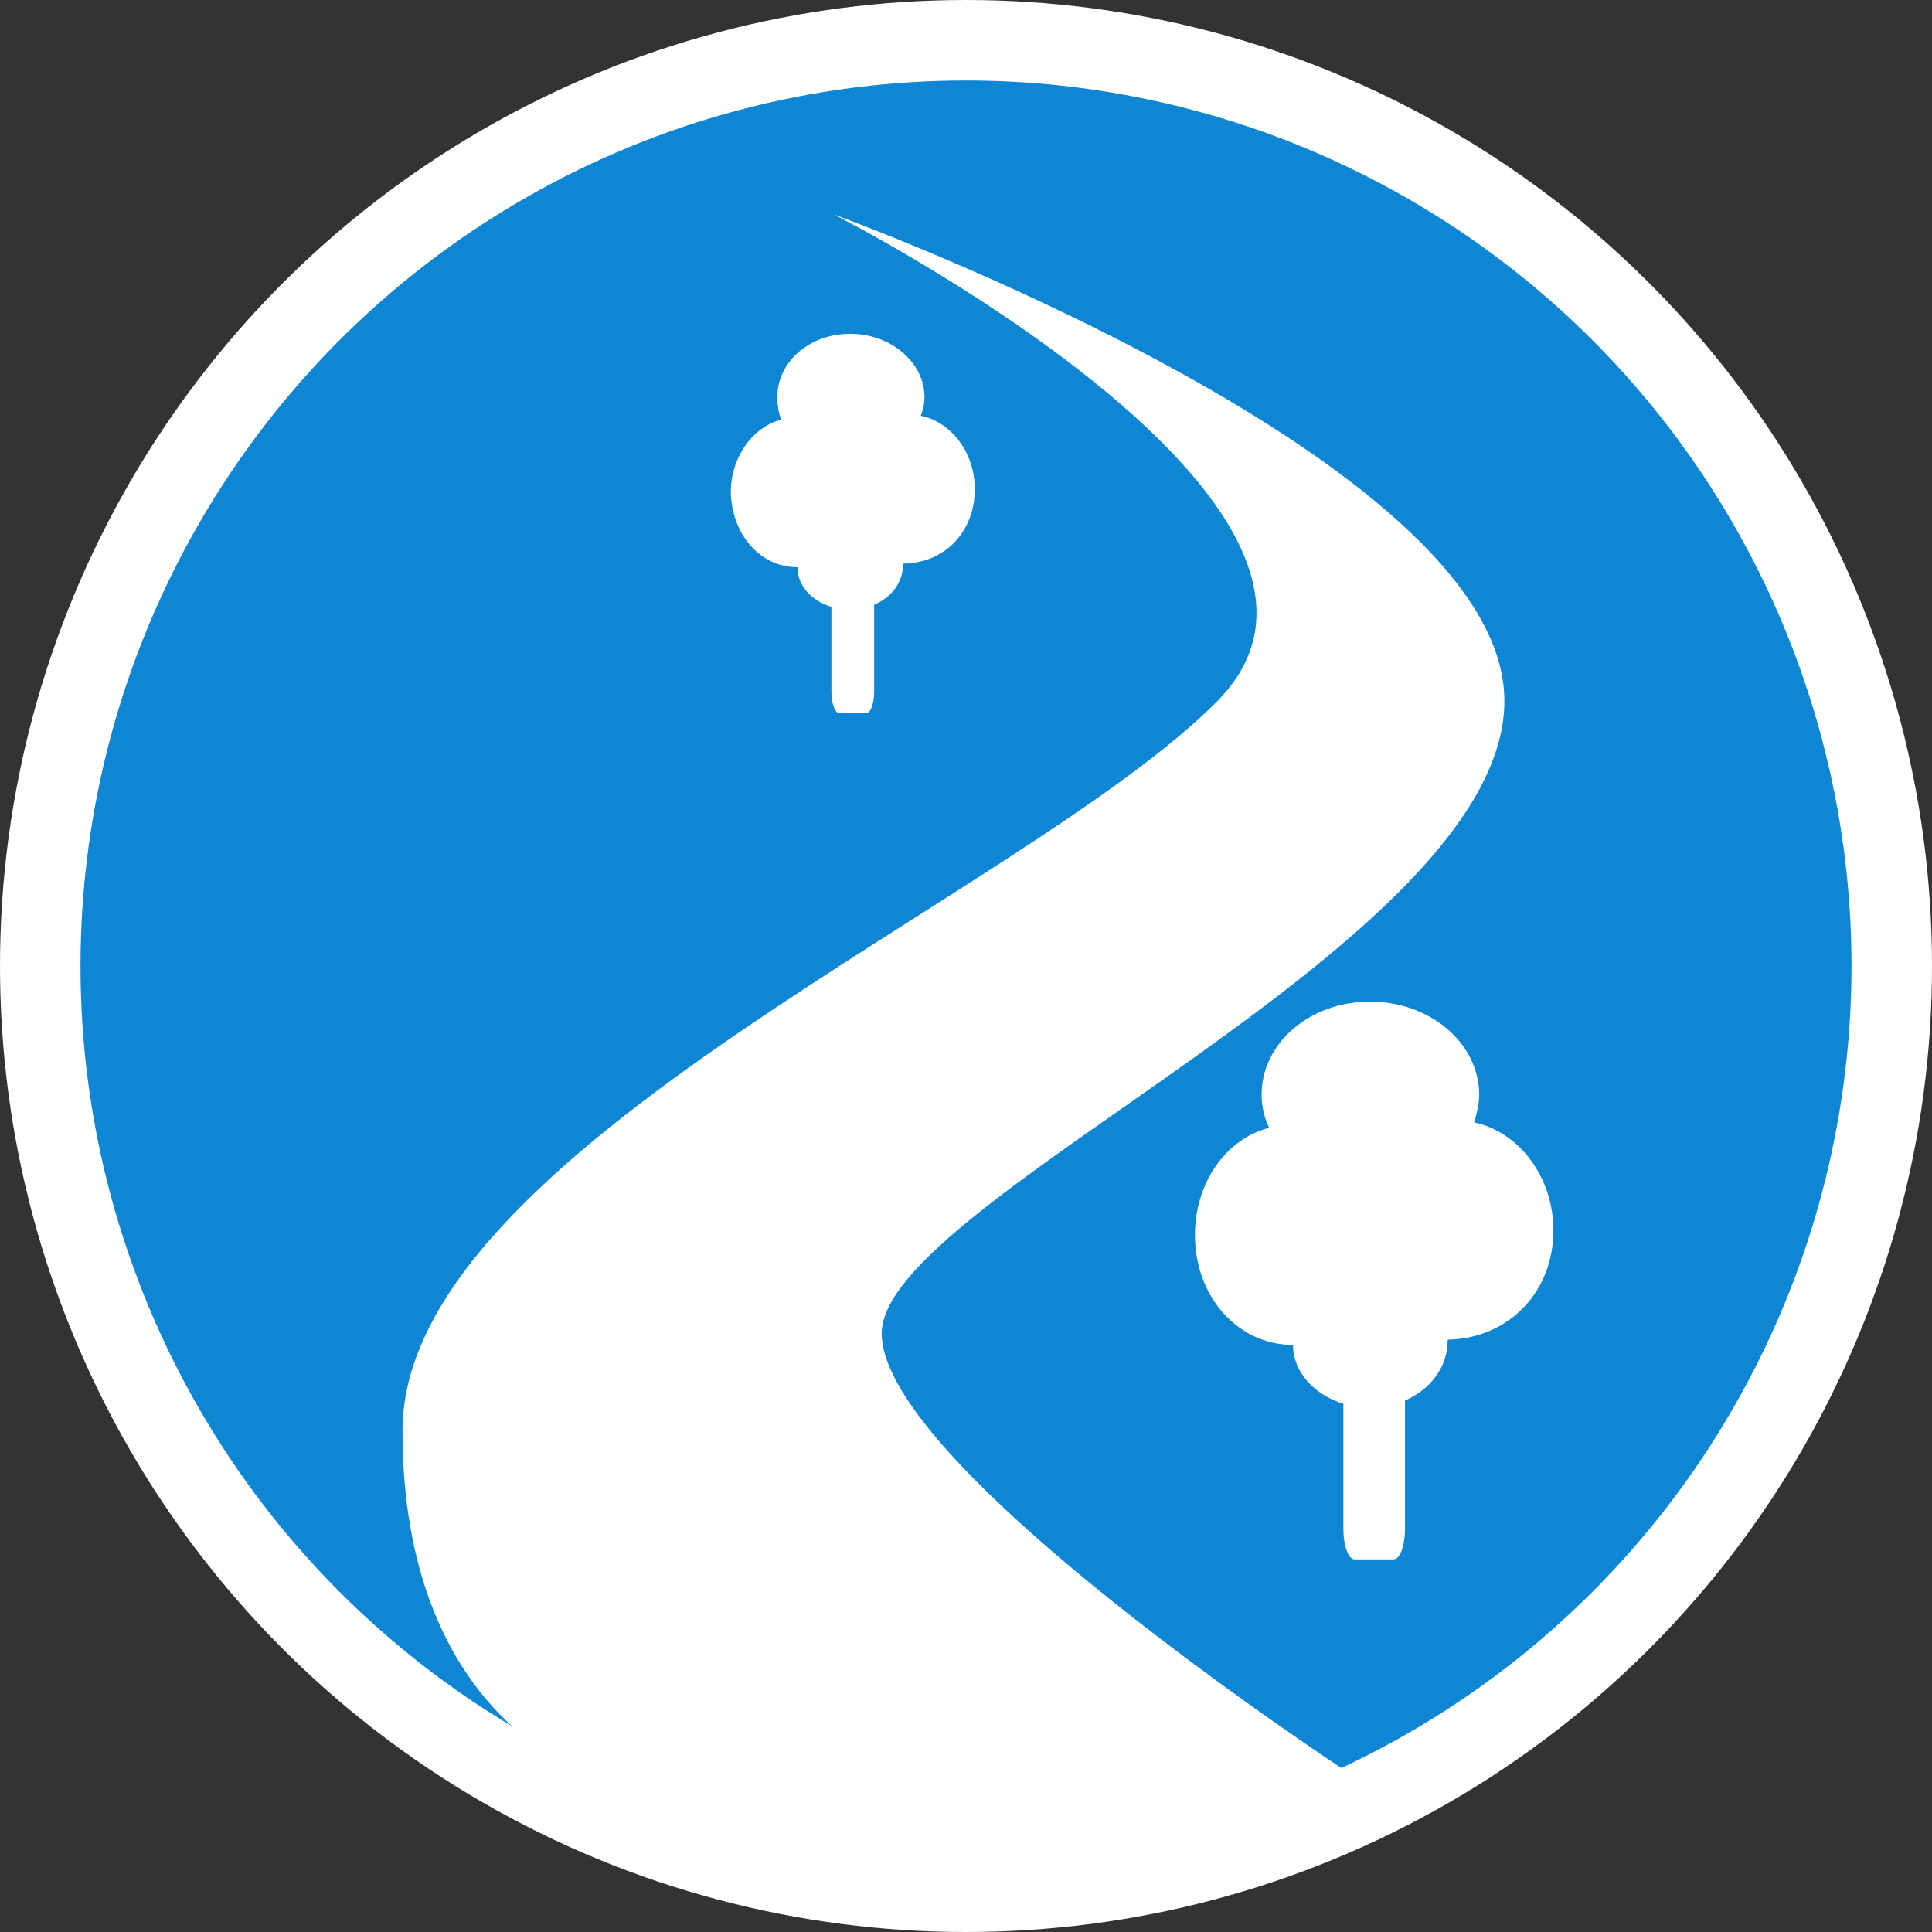 <svg width="24" height="24" viewBox="0 0 24 24" fill="none" xmlns="http://www.w3.org/2000/svg">
<rect x="0" y="0" width="24" height="24" fill="#333333" stroke="none"/>
<g clip-path="url(#clip0_66_922)">
<circle cx="12" cy="12" r="11.5" fill="#0E86D4" stroke="white"/>
<path d="M10.359 2.664C10.359 2.664 17.5 6.289 15.125 8.707C12.734 11.124 5 14.276 5 17.774C5 21.271 7.234 22 7.234 22L9.5 23L12 23.185L14.5 23L16.719 22C16.719 22 10.953 18.226 10.953 16.564C10.953 14.904 18.688 11.731 18.688 8.707C18.688 5.688 10.359 2.664 10.359 2.664ZM10.562 4.147C10.047 4.147 9.656 4.501 9.656 4.933C9.656 5.029 9.672 5.124 9.703 5.213C9.344 5.308 9.078 5.685 9.078 6.118C9.094 6.636 9.438 7.046 9.906 7.046C9.906 7.271 10.078 7.463 10.328 7.539V8.6C10.328 8.742 10.375 8.858 10.422 8.858H10.766C10.812 8.858 10.859 8.742 10.859 8.6V7.512C11.078 7.42 11.219 7.233 11.219 7.001C11.75 6.996 12.109 6.592 12.109 6.078C12.109 5.631 11.828 5.246 11.438 5.165C11.469 5.089 11.484 5.011 11.484 4.933C11.484 4.499 11.062 4.145 10.562 4.147ZM17.016 12.443C16.266 12.443 15.672 12.963 15.672 13.599C15.672 13.74 15.703 13.88 15.766 14.01C15.219 14.151 14.844 14.704 14.844 15.342C14.844 16.105 15.375 16.707 16.062 16.707C16.062 17.043 16.328 17.329 16.688 17.438V18.992C16.688 19.203 16.75 19.371 16.828 19.371H17.312C17.391 19.371 17.453 19.203 17.453 18.992V17.398C17.766 17.264 17.984 16.985 17.984 16.642C18.75 16.626 19.297 16.041 19.297 15.285C19.297 14.627 18.875 14.062 18.312 13.943C18.344 13.832 18.375 13.718 18.375 13.602C18.375 12.959 17.766 12.44 17.016 12.443Z" fill="white"/>
</g>
<defs>
<clipPath id="clip0_66_922">
<rect width="24" height="24" fill="white"/>
</clipPath>
</defs>
</svg>
